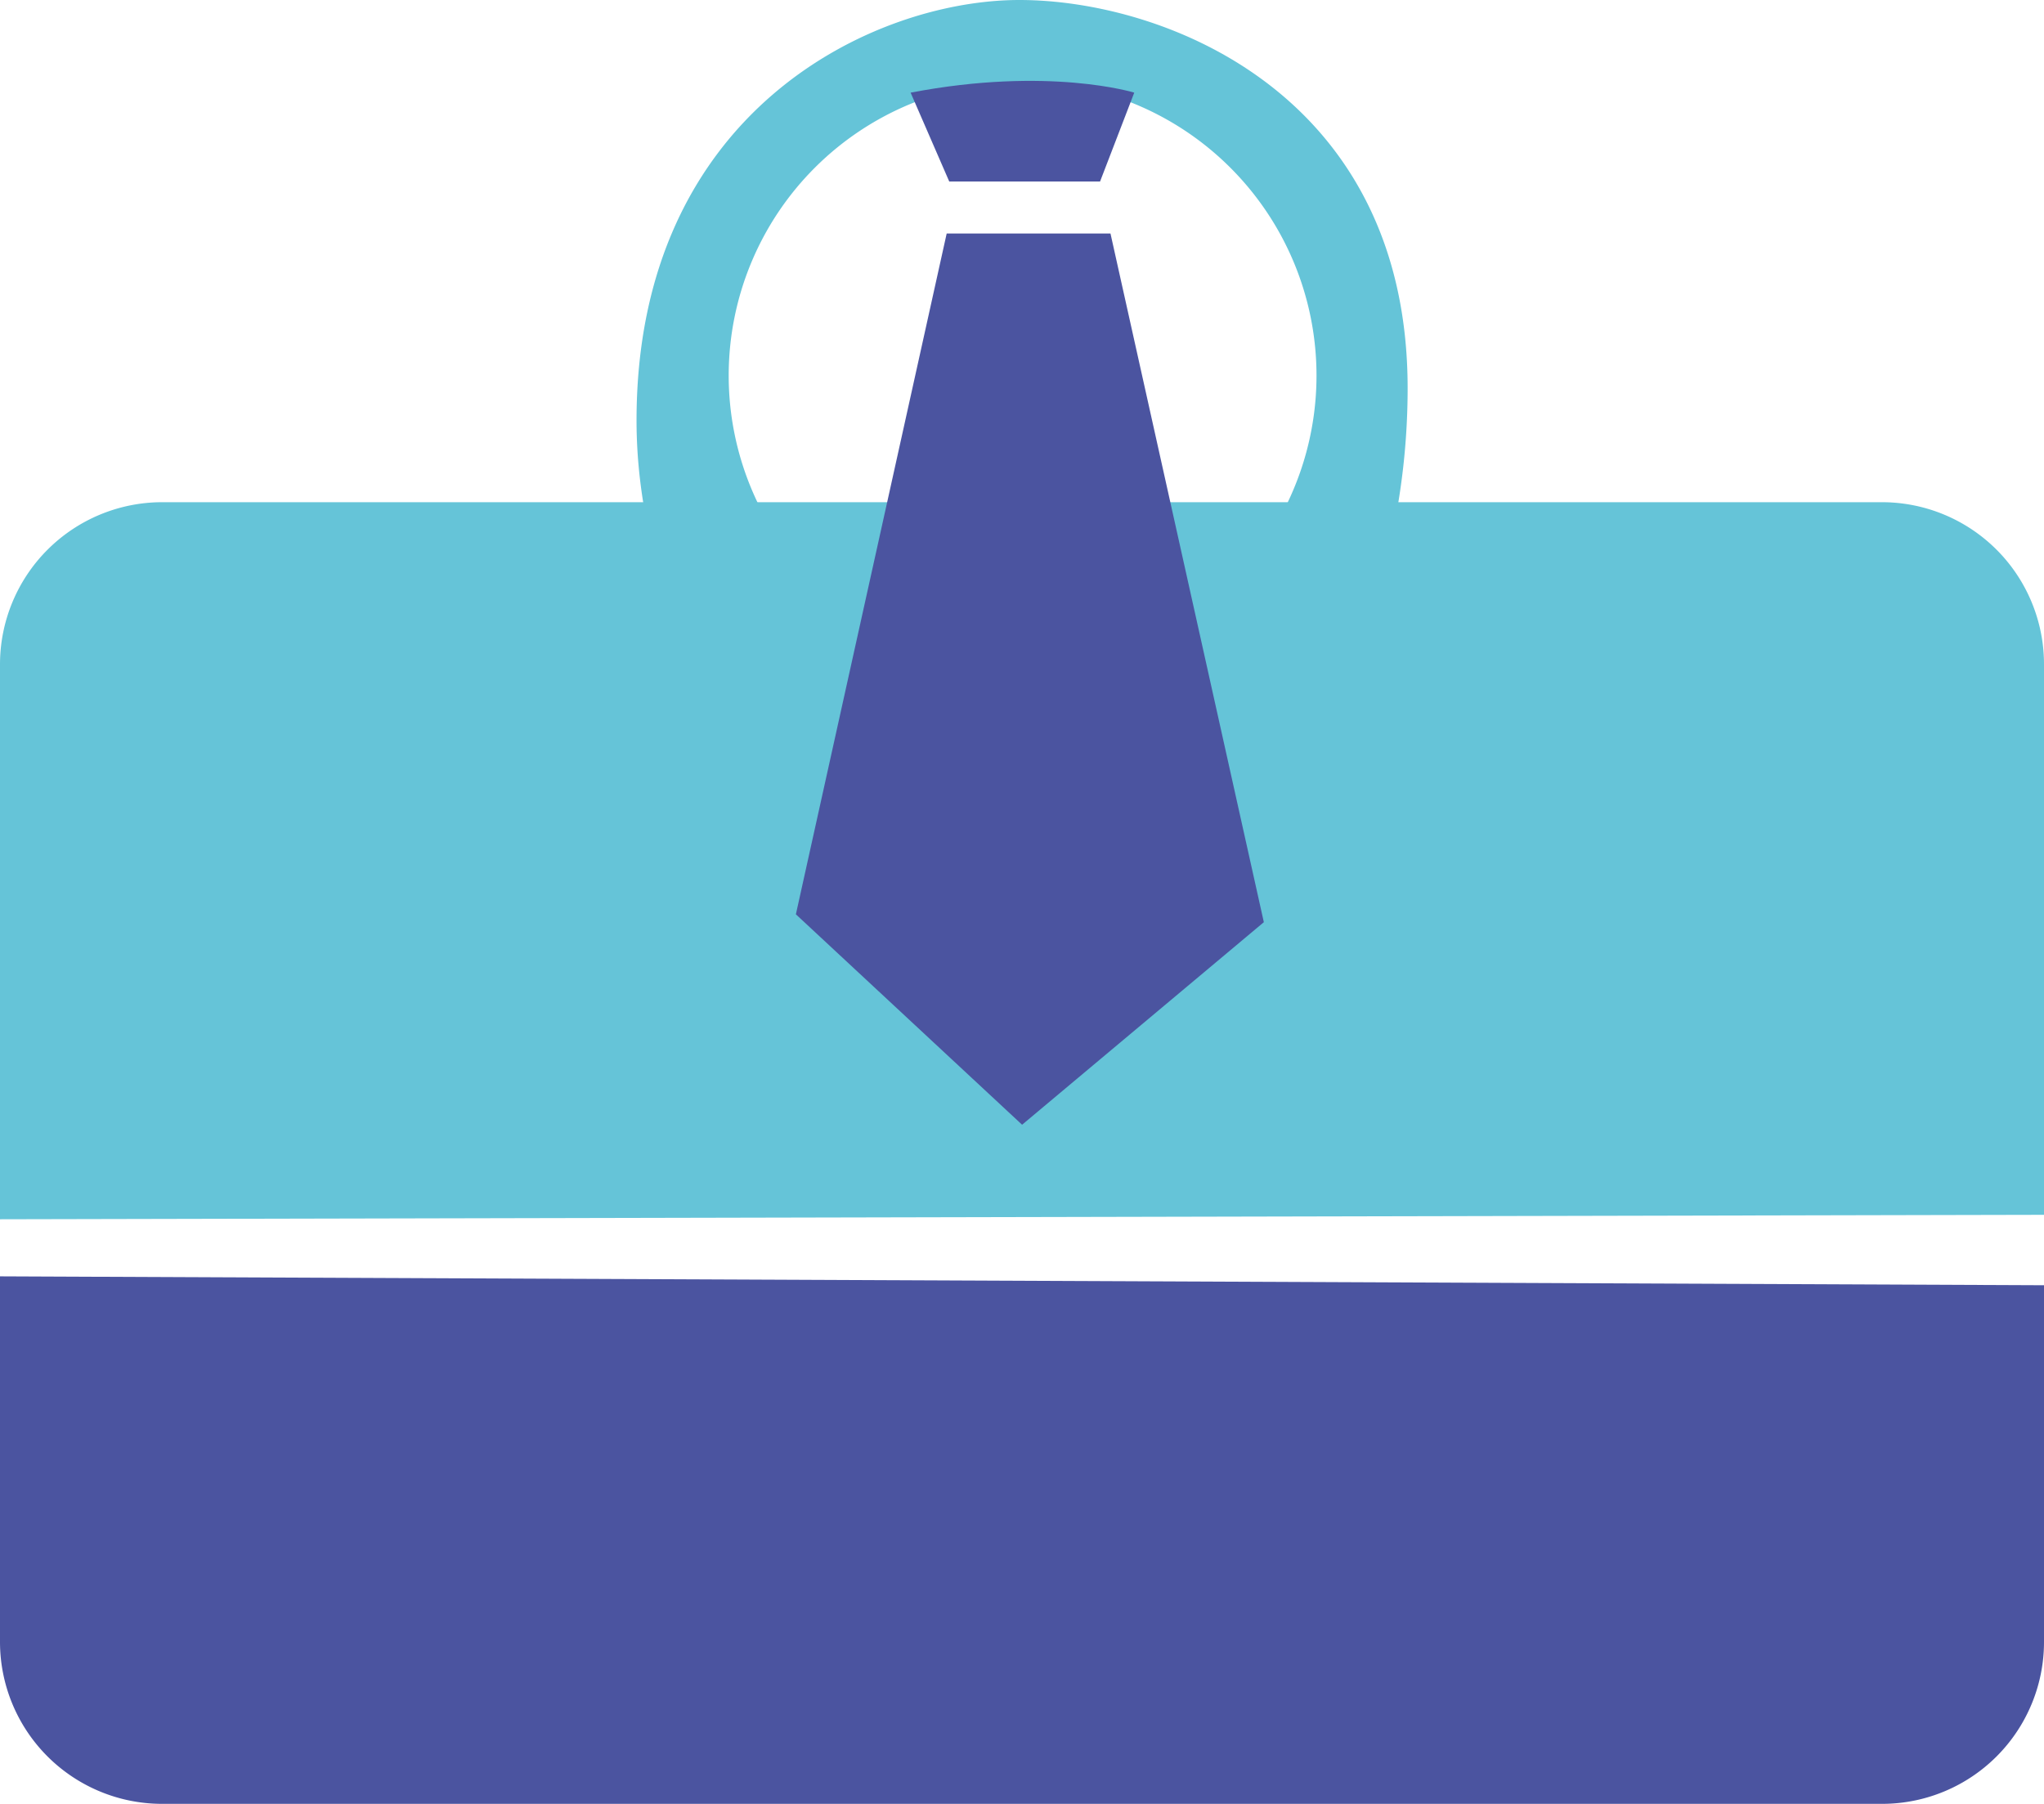 <svg xmlns="http://www.w3.org/2000/svg" viewBox="0 0 119.55 105.53"><defs><style>.cls-1{fill:#4b54a0;}.cls-2{fill:#65c4d8;}</style></defs><g id="Capa_2" data-name="Capa 2"><g id="Capa_1-2" data-name="Capa 1"><path class="cls-1" d="M0,74.67V96.05a9.48,9.48,0,0,0,9.48,9.48H110.07a9.47,9.47,0,0,0,9.48-9.48V75.19Z"/><path class="cls-2" d="M59.62,0C51.1,0,37.23,6.47,37.23,24.6c0,20.66,22.39,38.48,22.39,38.48s22.71-15.3,22.71-40.37C82.33,5.52,68.14,0,59.62,0Zm.16,39.16A17.19,17.19,0,1,1,77,22,17.19,17.19,0,0,1,59.78,39.16Z"/><path class="cls-2" d="M119.55,71.07V38.87a9.48,9.48,0,0,0-9.48-9.49H9.48A9.49,9.49,0,0,0,0,38.87V71.33Z"/><path class="cls-1" d="M53.26,5.42l2.26,5.2h8.82l2-5.2S61.35,3.87,53.26,5.42Z"/><polygon class="cls-1" points="55.37 13.66 46.55 53.49 59.78 65.8 73.92 53.95 64.95 13.66 55.37 13.66"/></g></g></svg>